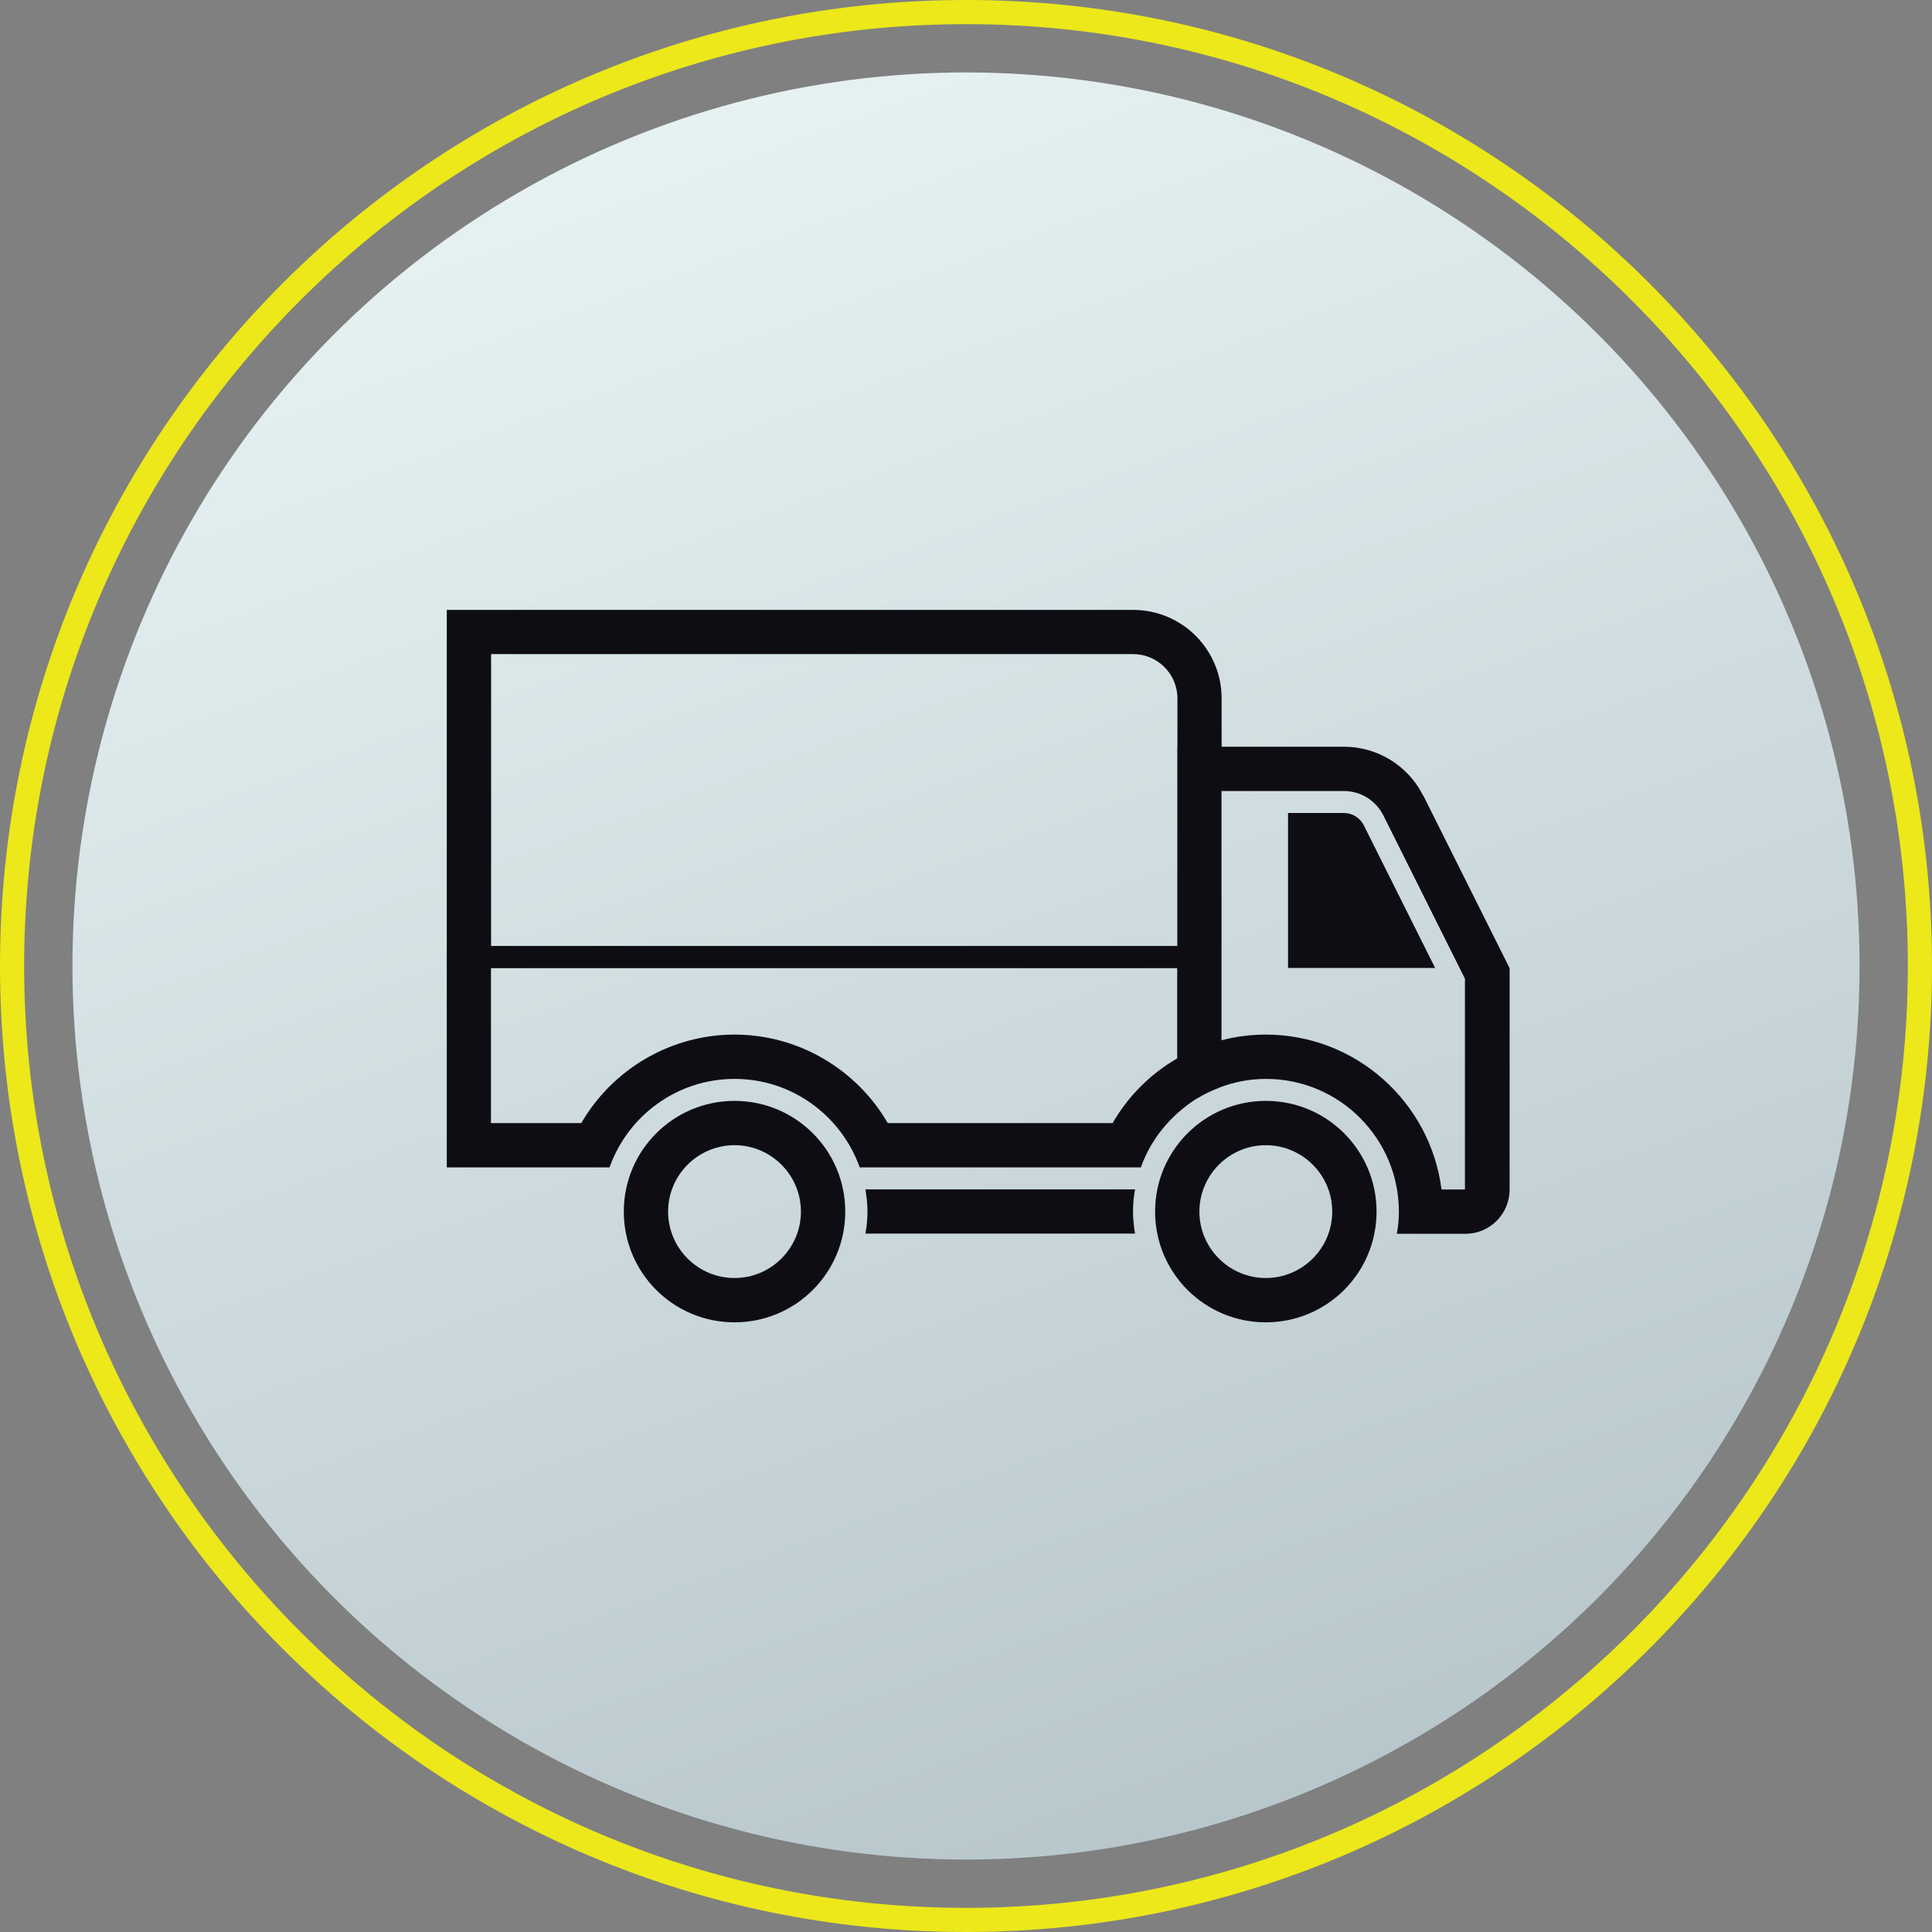 <?xml version="1.0" encoding="UTF-8"?><svg xmlns="http://www.w3.org/2000/svg" xmlns:xlink="http://www.w3.org/1999/xlink" viewBox="0 0 160 160"><rect x="0" y="0" width="160" height="160" fill="#808080" stroke="none"/><defs><style>.cls-1{fill:none;}.cls-2{fill:url(#linear-gradient);}.cls-3{fill:#ece81a;}.cls-4{fill:#0f0d14;}</style><linearGradient id="linear-gradient" x1="54.68" y1="10.44" x2="105.32" y2="149.56" gradientUnits="userSpaceOnUse"><stop offset="0" stop-color="#e6f1f2"/><stop offset="1" stop-color="#b8c7cc"/></linearGradient></defs><g id="base"><path class="cls-3" d="M80,2c43.01,0,78,34.99,78,78s-34.99,78-78,78S2,123.01,2,80,36.99,2,80,2m0-2C35.82,0,0,35.82,0,80s35.82,80,80,80,80-35.82,80-80S124.18,0,80,0h0Z"/><circle class="cls-2" cx="80" cy="80" r="74"/></g><g id="icons"><g><rect class="cls-1" x="32" y="32" width="96" height="96"/><g><path class="cls-4" d="M117.86,65.89c-1.24-2.48-3.78-4.05-6.56-4.05h-10.13v-4c0-4.05-3.28-7.33-7.33-7.33H37v46.17h13.48c1.51-4.27,5.58-7.33,10.36-7.33s8.84,3.07,10.36,7.33h23.28c.64-1.81,1.76-3.39,3.18-4.62,.43-.37,.88-.72,1.37-1.03,.07-.05,.15-.08,.23-.13,.42-.25,.86-.47,1.32-.66,.15-.06,.3-.13,.45-.19,1.19-.45,2.47-.7,3.82-.7,6.07,0,11,4.93,11,11,0,.63-.06,1.24-.17,1.83h5.67c2.03,0,3.67-1.64,3.67-3.67v-18.33l-7.14-14.28Zm-20.36,21.76c-2.23,1.28-4.07,3.13-5.36,5.36h-18.62c-2.59-4.47-7.41-7.33-12.69-7.33s-10.1,2.86-12.69,7.33h-7.48v-12.83h56.83v7.48Zm0-25.81v16.5H40.67v-24.17h53.17c2.02,0,3.67,1.64,3.67,3.67v4Zm23.83,36.67h-1.95c-.91-7.22-7.09-12.83-14.55-12.83-1.25,0-2.48,.16-3.67,.47v-20.64h10.13c1.4,0,2.65,.78,3.28,2.03l6.75,13.51v17.47Z"/><path class="cls-4" d="M60.83,91.17c-5.06,0-9.17,4.1-9.17,9.17s4.1,9.17,9.17,9.17,9.17-4.1,9.17-9.17-4.1-9.17-9.17-9.17Zm0,14.67c-3.03,0-5.5-2.47-5.5-5.5s2.47-5.5,5.5-5.5,5.5,2.47,5.5,5.5-2.47,5.5-5.5,5.5Z"/><path class="cls-4" d="M104.83,91.17c-5.06,0-9.17,4.1-9.17,9.17s4.1,9.17,9.17,9.17,9.17-4.1,9.17-9.17-4.1-9.17-9.17-9.17Zm0,14.67c-3.03,0-5.5-2.47-5.5-5.5s2.47-5.5,5.5-5.5,5.5,2.47,5.5,5.5-2.47,5.5-5.5,5.5Z"/><path class="cls-4" d="M71.67,98.5c.1,.6,.17,1.21,.17,1.83s-.06,1.24-.17,1.83h22.33c-.1-.6-.17-1.21-.17-1.83s.06-1.24,.17-1.83h-22.33Z"/><path class="cls-4" d="M111.3,67.33h-4.63v12.83h12.18l-5.91-11.82c-.31-.62-.95-1.01-1.64-1.01Z"/></g></g></g></svg>